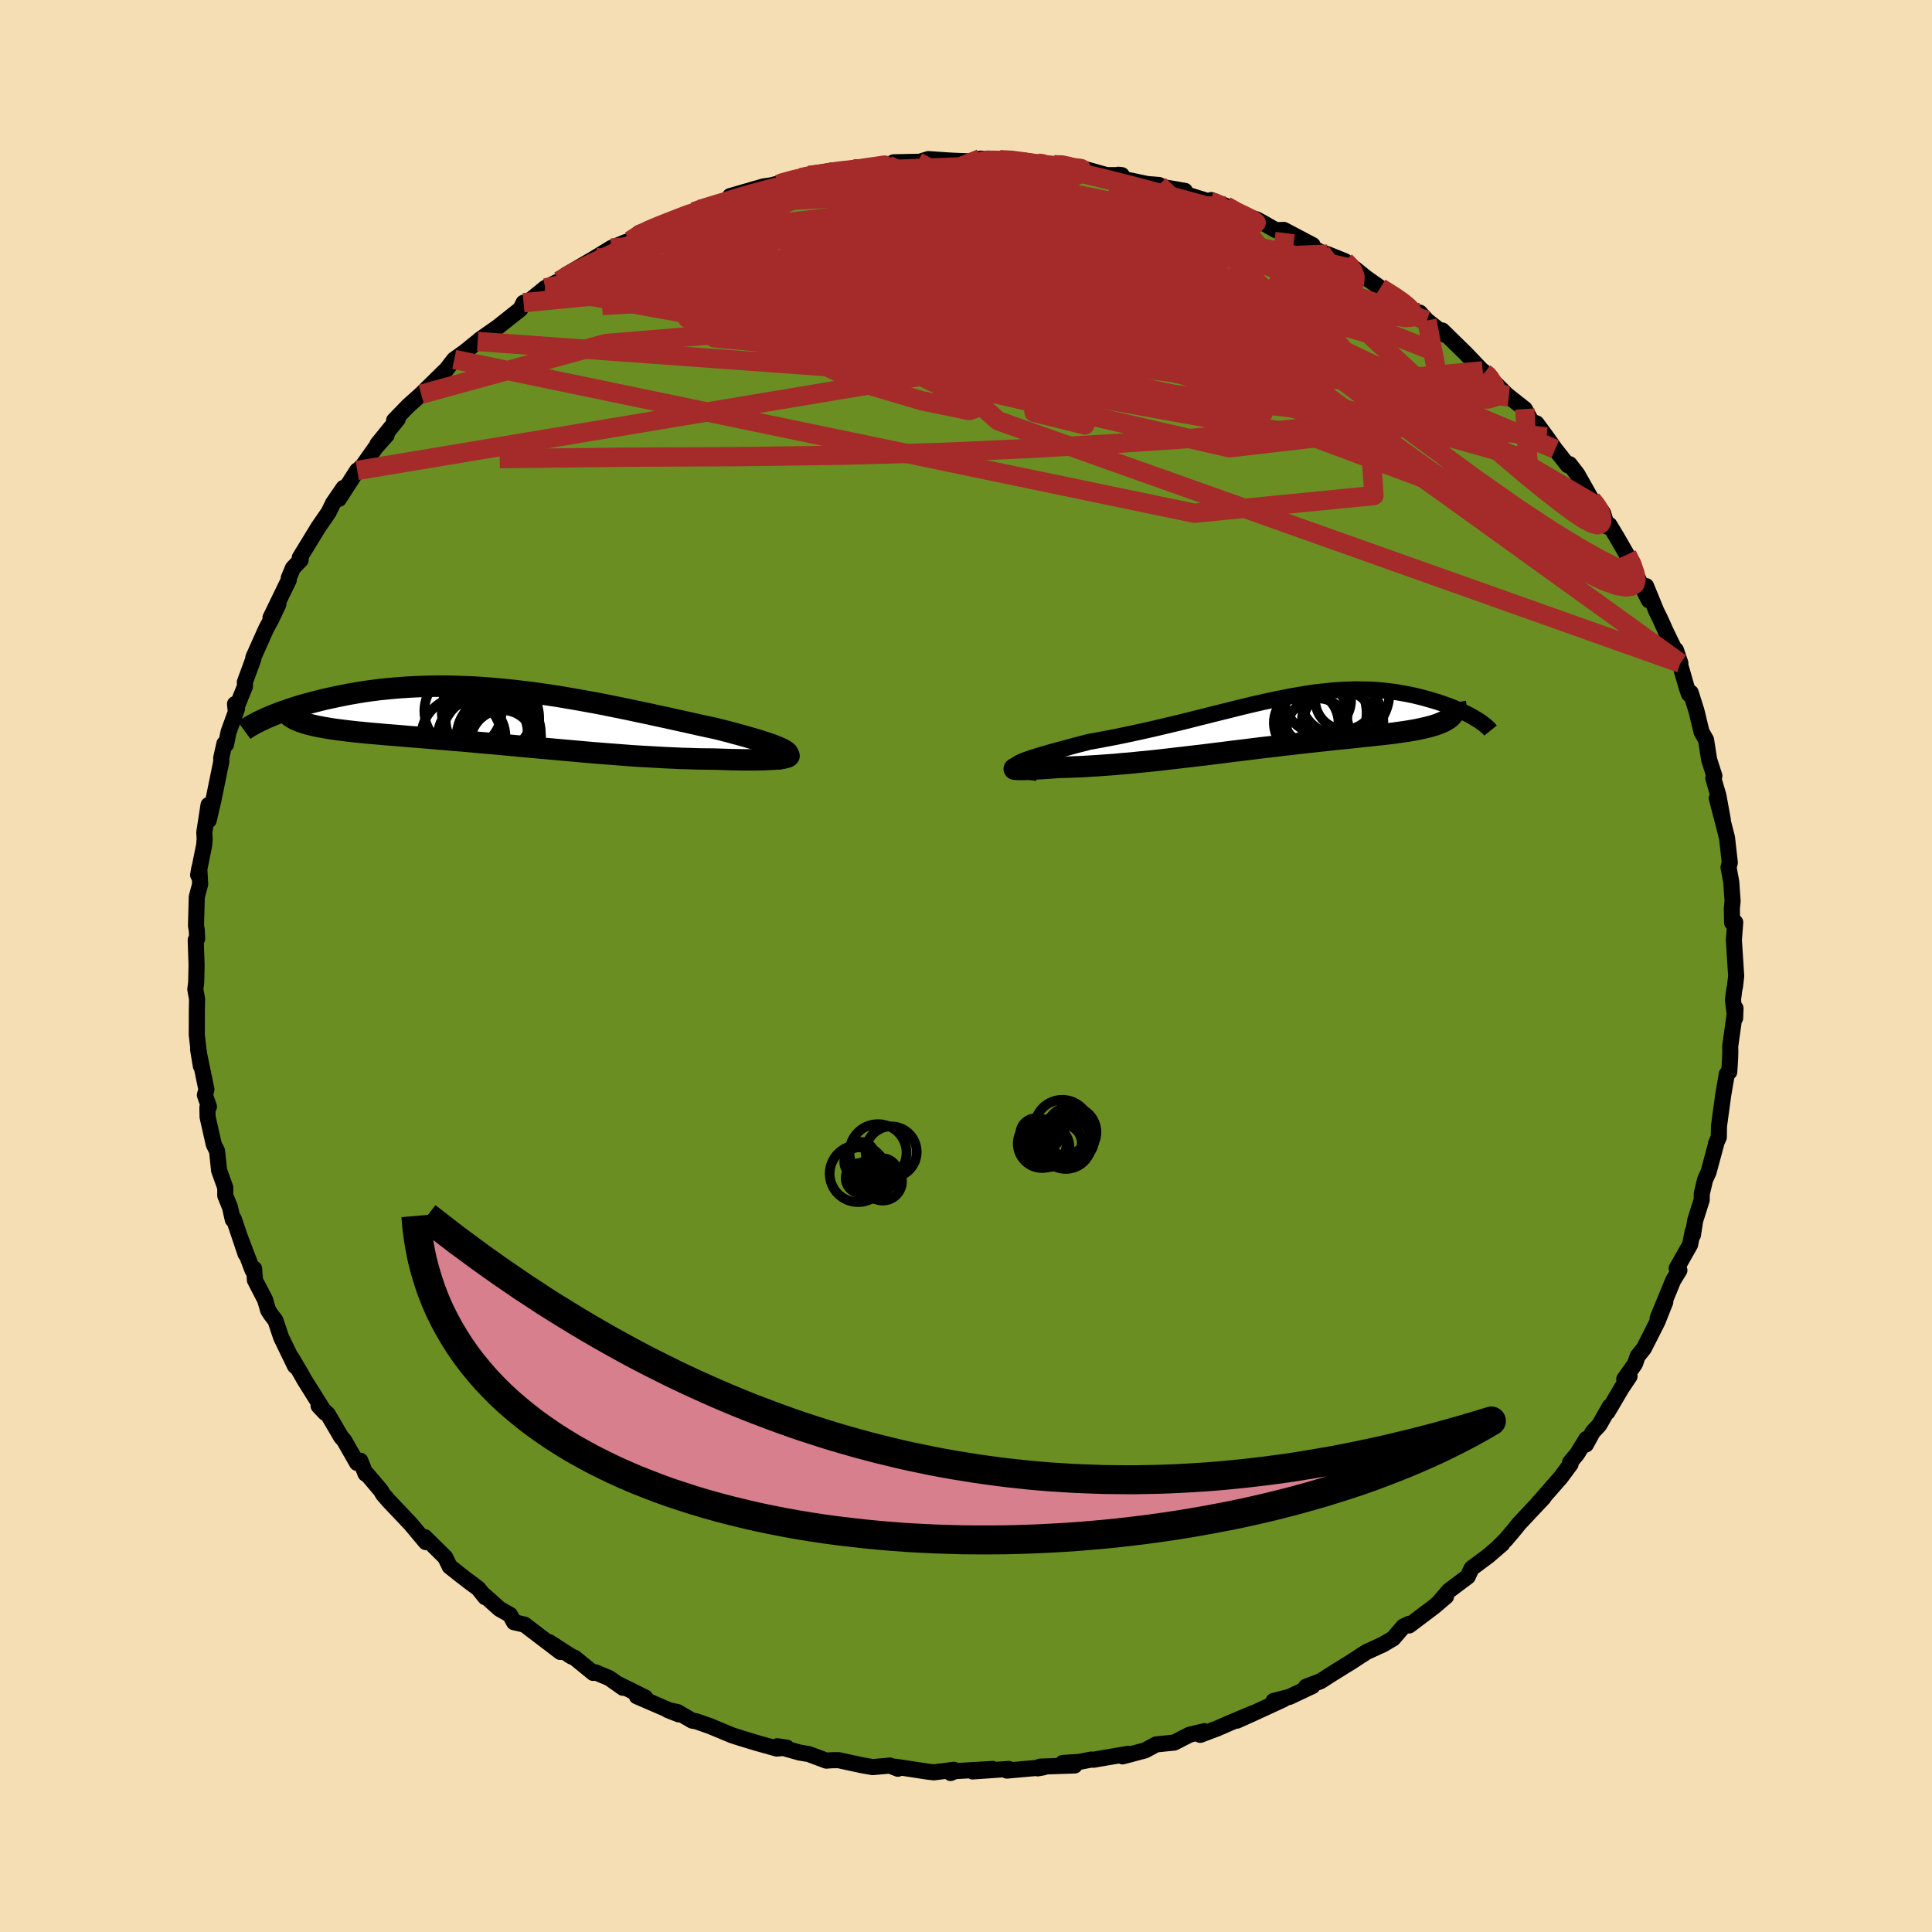 
  <svg viewBox="-100 -100 200 200" xmlns="http://www.w3.org/2000/svg" width="500" height="500" id="face-svg">
    <defs>
      <clipPath id="leftEyeClipPath">
        <polyline points="29.53,3.47 29.3,3.35 29.03,3.22 28.72,3.09 28.37,2.95 27.97,2.81 27.55,2.67 27.09,2.52 26.6,2.37 26.08,2.22 25.53,2.06 24.96,1.9 24.36,1.74 23.74,1.57 23.1,1.41 22.44,1.24 21.64,1.07 20.81,0.89 19.97,0.7 19.12,0.51 18.24,0.32 17.36,0.12 16.46,-0.07 15.56,-0.27 14.64,-0.46 13.72,-0.66 12.8,-0.85 11.86,-1.04 10.93,-1.23 9.99,-1.41 9.05,-1.58 8.11,-1.75 7.17,-1.91 6.23,-2.07 5.3,-2.21 4.37,-2.35 3.44,-2.48 2.52,-2.59 1.6,-2.7 0.7,-2.79 -0.2,-2.88 -1.1,-2.95 -1.98,-3.02 -2.85,-3.07 -3.71,-3.1 -4.57,-3.13 -5.4,-3.15 -6.23,-3.15 -7.04,-3.14 -7.84,-3.12 -8.63,-3.09 -9.4,-3.05 -10.16,-3 -10.9,-2.94 -11.62,-2.87 -12.33,-2.8 -13.02,-2.71 -13.7,-2.62 -14.35,-2.52 -14.99,-2.41 -15.62,-2.3 -16.22,-2.18 -16.81,-2.06 -17.37,-1.94 -17.92,-1.82 -18.46,-1.69 -18.97,-1.56 -19.47,-1.43 -19.95,-1.3 -20.42,-1.17 -20.87,-1.03 -21.31,-0.89 -21.73,-0.75 -22.13,-0.61 -22.52,-0.48 -22.89,-0.34 -23.24,-0.2 -23.58,-0.06 -23.9,0.07 -24.21,0.21 -21.31,0.19 -21.11,0.3 -20.88,0.4 -20.64,0.5 -20.38,0.59 -20.1,0.68 -19.81,0.77 -19.49,0.85 -19.15,0.93 -18.79,1.01 -18.42,1.08 -18.03,1.15 -17.62,1.22 -17.19,1.29 -16.74,1.35 -16.27,1.41 -15.79,1.47 -15.28,1.53 -14.75,1.59 -14.21,1.64 -13.64,1.7 -13.06,1.75 -12.46,1.8 -11.83,1.86 -11.19,1.91 -10.54,1.96 -9.86,2.02 -9.17,2.08 -8.47,2.13 -7.75,2.19 -7.01,2.25 -6.26,2.32 -5.49,2.38 -4.71,2.45 -3.92,2.51 -3.12,2.58 -2.3,2.66 -1.48,2.73 -0.64,2.8 0.2,2.88 1.06,2.96 1.92,3.04 2.79,3.12 3.67,3.2 4.56,3.28 5.45,3.36 6.34,3.44 7.24,3.52 8.14,3.6 9.04,3.68 9.95,3.76 10.86,3.83 11.76,3.9 12.67,3.97 13.57,4.04 14.47,4.1 15.37,4.15 16.26,4.2 17.14,4.25 18.02,4.29 18.89,4.33 19.74,4.35 20.59,4.38 21.42,4.39 22.23,4.4 22.89,4.42 23.53,4.44 24.15,4.46 24.75,4.47 25.33,4.48 25.89,4.48 26.41,4.48 26.92,4.47 27.39,4.46 27.83,4.44 28.24,4.42 28.61,4.4 28.95,4.37 29.24,4.33 29.49,4.29" />
      </clipPath>
      <clipPath id="rightEyeClipPath">
        <polyline points="-27.16,4.38 -26.95,4.26 -26.69,4.14 -26.37,4.01 -26.01,3.88 -25.6,3.74 -25.15,3.6 -24.66,3.45 -24.14,3.3 -23.58,3.14 -23,2.98 -22.39,2.82 -21.76,2.65 -21.11,2.47 -20.44,2.3 -19.76,2.12 -18.81,1.95 -17.86,1.77 -16.91,1.59 -15.96,1.39 -15.01,1.19 -14.06,0.98 -13.12,0.77 -12.19,0.55 -11.26,0.33 -10.34,0.11 -9.44,-0.11 -8.55,-0.34 -7.66,-0.56 -6.79,-0.78 -5.94,-0.99 -5.09,-1.2 -4.26,-1.41 -3.44,-1.61 -2.64,-1.8 -1.85,-1.98 -1.07,-2.15 -0.31,-2.31 0.44,-2.46 1.18,-2.61 1.91,-2.73 2.62,-2.85 3.32,-2.96 4,-3.05 4.68,-3.12 5.34,-3.19 5.99,-3.24 6.62,-3.28 7.25,-3.3 7.86,-3.32 8.46,-3.31 9.05,-3.3 9.63,-3.28 10.19,-3.24 10.74,-3.19 11.28,-3.13 11.81,-3.06 12.33,-2.98 12.83,-2.89 13.32,-2.8 13.8,-2.7 14.26,-2.59 14.71,-2.48 15.15,-2.36 15.57,-2.24 15.97,-2.12 16.37,-2 16.75,-1.87 17.12,-1.74 17.48,-1.61 17.83,-1.48 18.16,-1.34 18.48,-1.2 18.79,-1.06 19.08,-0.92 19.36,-0.79 19.63,-0.65 19.88,-0.51 20.12,-0.37 20.34,-0.24 17.63,-0.41 17.47,-0.28 17.29,-0.17 17.09,-0.05 16.88,0.06 16.64,0.16 16.39,0.26 16.11,0.36 15.82,0.45 15.51,0.54 15.18,0.62 14.83,0.7 14.47,0.78 14.09,0.86 13.69,0.93 13.27,1 12.83,1.07 12.38,1.13 11.9,1.2 11.41,1.26 10.89,1.32 10.36,1.38 9.81,1.44 9.24,1.5 8.66,1.56 8.05,1.63 7.44,1.69 6.8,1.76 6.15,1.82 5.49,1.89 4.8,1.97 4.11,2.04 3.4,2.12 2.68,2.2 1.94,2.28 1.2,2.37 0.44,2.45 -0.33,2.55 -1.11,2.64 -1.91,2.73 -2.71,2.83 -3.52,2.93 -4.34,3.03 -5.17,3.13 -6,3.24 -6.84,3.34 -7.69,3.45 -8.55,3.55 -9.4,3.65 -10.26,3.75 -11.13,3.85 -11.99,3.95 -12.86,4.05 -13.73,4.14 -14.59,4.22 -15.46,4.31 -16.31,4.38 -17.17,4.46 -18.01,4.52 -18.85,4.58 -19.67,4.63 -20.49,4.68 -21.29,4.71 -22.07,4.74 -22.83,4.76 -23.4,4.8 -23.94,4.84 -24.45,4.87 -24.93,4.9 -25.38,4.92 -25.79,4.94 -26.17,4.96 -26.5,4.97 -26.8,4.97 -27.04,4.97 -27.24,4.96 -27.39,4.95 -27.48,4.94 -27.5,4.92 -27.47,4.89" />
      </clipPath>
      <filter id="fuzzy">
        <feTurbulence id="turbulence" baseFrequency="0.05" numOctaves="3" type="noise" result="noise" />
        <feDisplacementMap in="SourceGraphic" in2="noise" scale="2" />
      </filter>
      <linearGradient id="rainbowGradient" x1="0%" y1="0%" x2="100%" y2="0%">
        <stop offset="0%" style="stop-color: rgb(145, 85, 61); stop-opacity: 1" />
        <stop offset="50%" style="stop-color: rgb(50, 205, 50); stop-opacity: 1" />
        <stop offset="100%" style="stop-color: rgb(167, 133, 106); stop-opacity: 1" />
      </linearGradient>
    </defs>
    <rect x="-100" y="-100" width="100%" height="100%" fill="rgb(245, 222, 179)" />
    <polyline id="faceContour" points="79.73,1.05 79.61,2.09 79.53,2.45 79.4,3.51 79.62,5.39 79.66,4.38 79.11,8.31 79.12,8.84 79.1,9.62 79.01,10.97 78.76,11.18 78.39,13.34 77.95,16.56 77.93,17.73 77.64,18.36 77.69,18.29 76.87,21.33 76.51,22.13 76.17,23.56 76.16,24.21 75.49,26.33 75.25,27.85 75.23,27.46 74.96,28.84 73.57,31.3 73.85,31.5 73.21,32.54 71.6,36.45 72.39,34.78 71.58,36.81 70.18,39.58 69.53,40.39 69.25,41.19 68.14,42.77 68.69,42.47 67.89,43.66 66.41,46.17 66.64,45.6 65.56,47.51 64.89,48.22 64.17,49.54 64.22,48.96 63.27,50.5 62.54,51.38 62.59,51.56 61.56,52.95 59.08,55.78 59.79,55.03 57.27,57.71 56.84,58.25 55.92,59.34 55.04,60.23 55.51,59.82 54.05,61.08 52.34,62.35 51.94,63.21 49.99,64.67 49.07,65.74 49.69,65.27 48.48,66.3 45.87,68.27 45.84,68.11 45.28,68.38 44.22,69.61 43.17,70.23 41.49,71 41,71.31 39.85,72.06 37.85,73.3 36.72,74.03 35.2,74.61 35.86,74.54 33.49,75.66 31.84,76.08 32.84,75.93 29.63,77.41 28.05,78.12 29.63,77.38 27.38,78.33 26,78.93 24.25,79.59 24.69,79.21 23.15,79.57 21.56,80.39 19.68,80.58 18.54,81.2 16.21,81.82 16.81,81.55 13.18,82.17 12.95,82.15 11.72,82.39 10.02,82.5 11.25,82.76 7.67,82.88 7.42,83.06 8.04,82.95 4.23,83.29 4.43,83.12 0.68,83.38 2.75,83.12 -1.16,83.35 -1.59,83.54 -1.23,83.21 -3.32,83.47 -3.95,83.4 -7.3,82.89 -7.05,83.1 -7.88,82.77 -9.65,82.93 -10.7,82.75 -13.2,82.21 -13.89,82.22 -14.46,82.26 -16.28,81.58 -17.24,81.42 -19.54,80.77 -18.54,80.92 -19.58,81.01 -21.66,80.43 -23.34,79.92 -24.21,79.64 -26.49,78.69 -27.92,78.19 -28.34,78.12 -29.87,77.23 -30.88,77.02 -29.74,77.47 -34.07,75.6 -33.2,75.73 -35.96,74.36 -35.51,74.72 -36.94,73.71 -38.36,73.12 -38.59,73.18 -40.5,71.62 -40.84,71.48 -43.15,69.99 -41.99,71.01 -45.7,68.18 -46.79,67.93 -47.21,67.16 -48.29,66.55 -49.85,65.15 -49.77,65.34 -50.5,64.43 -51.46,63.72 -52.33,63.05 -53.45,62.16 -53.91,61.21 -56.03,59.12 -55.91,59.64 -56.21,59.29 -57.48,57.77 -59.79,55.33 -60.36,54.67 -60.56,54.31 -62,52.61 -62.16,52.56 -62.7,51.21 -63.04,51.44 -64.36,49.13 -64.68,48.76 -66.07,46.39 -67.02,45.53 -66.35,46.25 -68.49,42.84 -68.79,42.3 -69.8,40.58 -69.46,41.41 -70.89,38.46 -71.49,36.68 -71.92,36.13 -72.24,35.64 -72.56,34.55 -73.61,32.52 -73.69,31.34 -73.85,31.51 -75.14,28.12 -74.58,29.8 -75.79,26.2 -75.9,26.26 -76.19,24.98 -76.68,23.77 -76.68,22.94 -77.32,21.16 -77.53,19.16 -77.87,18.46 -78.51,15.63 -78.53,14.66 -78.37,14.56 -78.79,13.36 -78.63,12.79 -79.49,8.64 -79.21,10.34 -79.46,8.61 -79.63,7.11 -79.62,4.48 -79.6,3.43 -79.78,2.41 -79.69,1.68 -79.65,-0.1 -79.74,-2.69 -79.59,-2.83 -79.63,-3.73 -79.71,-4.16 -79.63,-7.15 -79.28,-8.47 -79.37,-10.11 -79.49,-9.42 -78.87,-12.49 -78.81,-13.15 -78.85,-13.83 -78.41,-16.67 -78.39,-15.09 -77.88,-17.3 -77.09,-21.17 -77.1,-21.53 -76.77,-23.01 -76.6,-22.94 -76.34,-24.22 -75.46,-26.64 -75.67,-27.12 -75.61,-26.55 -74.64,-28.95 -74.65,-29.39 -73.78,-31.76 -73.77,-31.95 -72.44,-34.93 -71.9,-35.92 -71.18,-37.45 -72,-36.05 -70.11,-39.95 -70.11,-40.16 -69.68,-41.19 -68.87,-42.04 -68.97,-42.27 -67.04,-45.43 -65.99,-46.95 -65.51,-47.93 -64.44,-49.49 -64.92,-48.35 -63.02,-51.3 -63.13,-51.14 -62.42,-51.83 -61.1,-53.7 -59.97,-54.96 -60.93,-54.02 -58.83,-56.61 -59.2,-56.48 -57.75,-57.98 -56.4,-59.19 -53.95,-61.6 -54.79,-60.36 -54.26,-61.15 -52.98,-62.79 -51.91,-63.55 -50.55,-64.65 -50.45,-64.69 -50.36,-64.82 -48.45,-66.16 -46.13,-68 -45.8,-68.66 -45.28,-68.79 -43.56,-70.19 -42.1,-70.93 -41.02,-71.57 -41.37,-71.56 -38.32,-73.34 -38.9,-72.99 -36.73,-74.32 -35.22,-74.94 -34.76,-75.08 -33.81,-75.9 -32.31,-76.37 -31.55,-76.76 -32.12,-76.46 -29.55,-77.48 -28.18,-78.07 -26.99,-78.6 -26.25,-78.61 -23.83,-79.6 -23.57,-79.64 -24.42,-79.7 -20.96,-80.7 -19.34,-80.93 -20.37,-80.76 -17.08,-81.61 -16.08,-81.87 -16.24,-81.84 -13.93,-82.34 -11.97,-82.36 -11.43,-82.67 -9.71,-82.71 -8.09,-82.91 -7.48,-83.2 -5.01,-83.25 -4.95,-83.2 -3.9,-83.53 -1.98,-83.4 -1.1,-83.35 1.44,-83.26 1.5,-83.58 3.5,-83.47 5.54,-83.42 4.67,-83.29 5.85,-83.41 8.6,-82.84 9.11,-82.95 10.36,-82.95 10.4,-82.91 11.61,-82.7 14.57,-81.87 16.12,-81.87 15.77,-81.91 15.93,-81.55 18.76,-80.95 19.98,-80.85 20.39,-80.63 22.66,-80.24 21.62,-80.24 25.37,-79.08 25.4,-79.29 26.89,-78.69 27.73,-77.99 30.11,-77.28 30.8,-76.9 32.08,-76.17 32.9,-76.2 35.88,-74.63 33.04,-75.87 36.77,-73.88 37.42,-73.69 39.23,-72.96 40.12,-72.16 40.22,-72.21 41.45,-71.22 42.89,-70.21 45.16,-68.88 45.44,-68.5 46.48,-67.73 46.97,-67.64 47.71,-66.83 49.62,-65.32 49.3,-65.79 51.73,-63.41 52.2,-62.92 53.66,-61.38 54.35,-60.93 53.49,-61.61 56.19,-58.92 56.05,-59.07 57.84,-57.66 58.55,-56.36 59.06,-56.17 60.09,-54.77 60.99,-53.5 62.3,-51.84 62.48,-51.95 63.29,-50.9 64.76,-48.29 65.19,-47.72 65.75,-47.18 65.95,-46.88 66.38,-45.49 66.6,-45.67 67.32,-44.48 68.42,-42.57 69.05,-41.66 69.45,-40.34 70.69,-37.86 70.4,-39.33 71.47,-36.72 71.82,-36.02 72.47,-34.58 73.54,-32.38 73.95,-31.35 73.49,-32.71 74.62,-28.78 74.85,-28.14 75.02,-28.3 75.62,-26.4 76.14,-24.24 76.61,-23.41 76.93,-21.36 77.47,-19.68 77.36,-19.44 77.89,-17.63 78.35,-15.1 77.72,-17.37 78.32,-15.07 78.78,-13.27 79.07,-10.7 78.94,-10.21 79.22,-8.68 79.32,-7.25 79.36,-6.76 79.28,-5.94 79.31,-4.48 79.63,-4.52 79.49,-2.68 79.73,1.05 79.61,2.09" fill="rgb(107, 142, 35)" stroke="black" stroke-width="1.667" stroke-linejoin="round" filter="url(#fuzzy)" />
    <g transform="translate(32.49 -25.32)">
      <polyline id="rightCountour" points="-27.16,4.38 -26.95,4.26 -26.69,4.14 -26.37,4.01 -26.01,3.88 -25.6,3.74 -25.15,3.6 -24.66,3.45 -24.14,3.3 -23.58,3.14 -23,2.98 -22.39,2.82 -21.76,2.65 -21.11,2.47 -20.44,2.3 -19.76,2.12 -18.81,1.95 -17.86,1.77 -16.91,1.59 -15.96,1.39 -15.01,1.19 -14.06,0.98 -13.12,0.77 -12.19,0.55 -11.26,0.33 -10.34,0.11 -9.44,-0.11 -8.55,-0.34 -7.66,-0.56 -6.79,-0.78 -5.94,-0.99 -5.09,-1.2 -4.26,-1.41 -3.44,-1.61 -2.64,-1.8 -1.85,-1.98 -1.07,-2.15 -0.31,-2.31 0.44,-2.46 1.18,-2.61 1.91,-2.73 2.62,-2.85 3.32,-2.96 4,-3.05 4.68,-3.12 5.34,-3.19 5.99,-3.24 6.62,-3.28 7.25,-3.3 7.86,-3.32 8.46,-3.31 9.05,-3.3 9.63,-3.28 10.19,-3.24 10.74,-3.19 11.28,-3.13 11.81,-3.06 12.33,-2.98 12.83,-2.89 13.32,-2.8 13.8,-2.7 14.26,-2.59 14.71,-2.48 15.15,-2.36 15.57,-2.24 15.97,-2.12 16.37,-2 16.75,-1.87 17.12,-1.74 17.48,-1.61 17.83,-1.48 18.16,-1.34 18.48,-1.2 18.79,-1.06 19.08,-0.92 19.36,-0.79 19.63,-0.65 19.88,-0.51 20.12,-0.37 20.34,-0.24 17.63,-0.41 17.47,-0.28 17.29,-0.17 17.09,-0.05 16.88,0.06 16.64,0.16 16.39,0.26 16.11,0.36 15.82,0.45 15.51,0.54 15.18,0.62 14.83,0.7 14.47,0.78 14.09,0.86 13.69,0.93 13.27,1 12.83,1.07 12.38,1.13 11.9,1.2 11.41,1.26 10.89,1.32 10.36,1.38 9.81,1.44 9.24,1.5 8.66,1.56 8.05,1.63 7.44,1.69 6.8,1.76 6.15,1.82 5.49,1.89 4.8,1.97 4.11,2.04 3.4,2.12 2.68,2.2 1.94,2.28 1.2,2.37 0.44,2.45 -0.33,2.55 -1.11,2.64 -1.91,2.73 -2.71,2.83 -3.52,2.93 -4.34,3.03 -5.17,3.13 -6,3.24 -6.84,3.34 -7.69,3.45 -8.55,3.55 -9.4,3.65 -10.26,3.75 -11.13,3.85 -11.99,3.95 -12.86,4.05 -13.73,4.14 -14.59,4.22 -15.46,4.31 -16.31,4.38 -17.17,4.46 -18.01,4.52 -18.85,4.58 -19.67,4.63 -20.49,4.68 -21.29,4.71 -22.07,4.74 -22.83,4.76 -23.4,4.8 -23.94,4.84 -24.45,4.87 -24.93,4.9 -25.38,4.92 -25.79,4.94 -26.17,4.96 -26.5,4.97 -26.8,4.97 -27.04,4.97 -27.24,4.96 -27.39,4.95 -27.48,4.94 -27.5,4.92 -27.47,4.89" fill="white" stroke="white" stroke-width="0" stroke-linejoin="round" filter="url(#fuzzy)" />
    </g>
    <g transform="translate(-48.34 -25.82)">
      <polyline id="leftCountour" points="29.53,3.47 29.3,3.35 29.03,3.22 28.72,3.09 28.37,2.95 27.97,2.81 27.55,2.67 27.09,2.52 26.6,2.37 26.08,2.22 25.53,2.06 24.96,1.9 24.36,1.74 23.74,1.57 23.1,1.41 22.44,1.24 21.64,1.07 20.81,0.89 19.97,0.7 19.12,0.51 18.24,0.32 17.36,0.12 16.46,-0.07 15.56,-0.27 14.64,-0.46 13.72,-0.66 12.8,-0.85 11.86,-1.04 10.93,-1.23 9.99,-1.41 9.05,-1.58 8.11,-1.75 7.17,-1.91 6.23,-2.07 5.3,-2.21 4.37,-2.35 3.44,-2.48 2.52,-2.59 1.6,-2.7 0.7,-2.79 -0.2,-2.88 -1.1,-2.95 -1.98,-3.02 -2.85,-3.07 -3.71,-3.1 -4.57,-3.13 -5.4,-3.15 -6.23,-3.15 -7.04,-3.14 -7.84,-3.12 -8.63,-3.09 -9.4,-3.05 -10.16,-3 -10.9,-2.94 -11.62,-2.87 -12.33,-2.8 -13.02,-2.71 -13.7,-2.62 -14.35,-2.52 -14.99,-2.41 -15.62,-2.3 -16.22,-2.18 -16.81,-2.06 -17.37,-1.94 -17.92,-1.82 -18.46,-1.69 -18.97,-1.56 -19.47,-1.43 -19.95,-1.3 -20.42,-1.17 -20.87,-1.03 -21.31,-0.89 -21.73,-0.75 -22.13,-0.61 -22.52,-0.48 -22.89,-0.34 -23.24,-0.2 -23.58,-0.06 -23.9,0.07 -24.21,0.21 -21.31,0.19 -21.11,0.3 -20.88,0.4 -20.64,0.5 -20.38,0.59 -20.1,0.68 -19.81,0.77 -19.49,0.85 -19.15,0.93 -18.79,1.01 -18.42,1.08 -18.03,1.15 -17.62,1.22 -17.19,1.29 -16.74,1.35 -16.27,1.41 -15.79,1.47 -15.28,1.53 -14.75,1.59 -14.21,1.64 -13.64,1.7 -13.06,1.75 -12.46,1.8 -11.83,1.86 -11.19,1.91 -10.54,1.96 -9.86,2.02 -9.17,2.08 -8.47,2.13 -7.75,2.19 -7.01,2.25 -6.26,2.32 -5.49,2.38 -4.71,2.45 -3.92,2.51 -3.12,2.58 -2.3,2.66 -1.48,2.73 -0.64,2.8 0.2,2.88 1.06,2.96 1.92,3.04 2.79,3.12 3.67,3.2 4.56,3.28 5.45,3.36 6.34,3.44 7.24,3.52 8.14,3.6 9.04,3.68 9.95,3.76 10.86,3.83 11.76,3.9 12.67,3.97 13.57,4.04 14.47,4.1 15.37,4.15 16.26,4.2 17.14,4.25 18.02,4.29 18.89,4.33 19.74,4.35 20.59,4.38 21.42,4.39 22.23,4.4 22.89,4.42 23.53,4.44 24.15,4.46 24.75,4.47 25.33,4.48 25.89,4.48 26.41,4.48 26.92,4.47 27.39,4.46 27.83,4.44 28.24,4.42 28.61,4.4 28.95,4.37 29.24,4.33 29.49,4.29" fill="white" stroke="white" stroke-width="0" stroke-linejoin="round" filter="url(#fuzzy)" />
    </g>
    <g transform="translate(32.49 -25.32)">
      <polyline id="rightUpper" points="-25.12,5.33 -25.74,5.25 -26.25,5.17 -26.66,5.08 -26.97,4.99 -27.2,4.9 -27.34,4.8 -27.4,4.7 -27.39,4.6 -27.31,4.49 -27.16,4.38 -26.95,4.26 -26.69,4.14 -26.37,4.01 -26.01,3.88 -25.6,3.74 -25.15,3.6 -24.66,3.45 -24.14,3.3 -23.58,3.14 -23,2.98 -22.39,2.82 -21.76,2.65 -21.11,2.47 -20.44,2.3 -19.76,2.12 -18.81,1.95 -17.86,1.77 -16.91,1.59 -15.96,1.39 -15.01,1.19 -14.06,0.98 -13.12,0.77 -12.19,0.55 -11.26,0.33 -10.34,0.11 -9.44,-0.11 -8.55,-0.34 -7.66,-0.56 -6.79,-0.78 -5.94,-0.99 -5.09,-1.2 -4.26,-1.41 -3.44,-1.61 -2.64,-1.8 -1.85,-1.98 -1.07,-2.15 -0.31,-2.31 0.44,-2.46 1.18,-2.61 1.91,-2.73 2.62,-2.85 3.32,-2.96 4,-3.05 4.68,-3.12 5.34,-3.19 5.99,-3.24 6.62,-3.28 7.25,-3.3 7.86,-3.32 8.46,-3.31 9.05,-3.3 9.63,-3.28 10.19,-3.24 10.74,-3.19 11.28,-3.13 11.81,-3.06 12.33,-2.98 12.83,-2.89 13.32,-2.8 13.8,-2.7 14.26,-2.59 14.71,-2.48 15.15,-2.36 15.57,-2.24 15.97,-2.12 16.37,-2 16.75,-1.87 17.12,-1.74 17.48,-1.61 17.83,-1.48 18.16,-1.34 18.48,-1.2 18.79,-1.06 19.08,-0.92 19.36,-0.79 19.63,-0.65 19.88,-0.51 20.12,-0.37 20.34,-0.24 20.55,-0.11 20.75,0.02 20.93,0.15 21.1,0.28 21.25,0.4 21.39,0.51 21.52,0.63 21.63,0.74 21.73,0.85 21.81,0.95" fill="none" stroke="black" stroke-width="1.667" stroke-linejoin="round" filter="url(#fuzzy)" />
      <polyline id="rightLower" points="-22.69,4.42 -23.6,4.48 -24.4,4.54 -25.1,4.6 -25.69,4.65 -26.2,4.7 -26.61,4.75 -26.94,4.79 -27.19,4.83 -27.37,4.86 -27.47,4.89 -27.5,4.92 -27.48,4.94 -27.39,4.95 -27.24,4.96 -27.04,4.97 -26.8,4.97 -26.5,4.97 -26.17,4.96 -25.79,4.94 -25.38,4.92 -24.93,4.9 -24.45,4.87 -23.94,4.84 -23.4,4.8 -22.83,4.76 -22.07,4.74 -21.29,4.71 -20.49,4.68 -19.67,4.63 -18.85,4.58 -18.01,4.52 -17.17,4.46 -16.31,4.38 -15.46,4.31 -14.59,4.22 -13.73,4.14 -12.86,4.05 -11.99,3.95 -11.13,3.85 -10.26,3.75 -9.4,3.65 -8.55,3.55 -7.69,3.45 -6.84,3.34 -6,3.24 -5.17,3.13 -4.34,3.03 -3.52,2.93 -2.71,2.83 -1.91,2.73 -1.11,2.64 -0.33,2.55 0.44,2.45 1.2,2.37 1.94,2.28 2.68,2.2 3.4,2.12 4.11,2.04 4.8,1.97 5.49,1.89 6.15,1.82 6.8,1.76 7.44,1.69 8.05,1.63 8.66,1.56 9.24,1.5 9.81,1.44 10.36,1.38 10.89,1.32 11.41,1.26 11.9,1.2 12.38,1.13 12.83,1.07 13.27,1 13.69,0.93 14.09,0.86 14.47,0.78 14.83,0.7 15.18,0.62 15.51,0.54 15.82,0.45 16.11,0.36 16.39,0.26 16.64,0.16 16.88,0.06 17.09,-0.05 17.29,-0.17 17.47,-0.28 17.63,-0.41 17.76,-0.54 17.88,-0.68 17.98,-0.82 18.07,-0.96 18.13,-1.12 18.17,-1.27 18.2,-1.44 18.21,-1.61 18.2,-1.78 18.17,-1.96" fill="none" stroke="black" stroke-width="2.222" stroke-linejoin="round" filter="url(#fuzzy)" />
      <circle r="4.686" cx="6.653" cy="-2.853" stroke="black" fill="none" stroke-width="1.0" filter="url(#fuzzy)" clip-path="url(#rightEyeClipPath)" /><circle r="4.218" cx="6.498" cy="-0.018" stroke="black" fill="none" stroke-width="1.0" filter="url(#fuzzy)" clip-path="url(#rightEyeClipPath)" /><circle r="3.064" cx="6.723" cy="-2.223" stroke="black" fill="none" stroke-width="1.0" filter="url(#fuzzy)" clip-path="url(#rightEyeClipPath)" /><circle r="4.612" cx="4.368" cy="-0.868" stroke="black" fill="none" stroke-width="1.0" filter="url(#fuzzy)" clip-path="url(#rightEyeClipPath)" /><circle r="3.43" cx="3.948" cy="-2.238" stroke="black" fill="none" stroke-width="1.0" filter="url(#fuzzy)" clip-path="url(#rightEyeClipPath)" /><circle r="3.352" cx="3.658" cy="-0.753" stroke="black" fill="none" stroke-width="1.0" filter="url(#fuzzy)" clip-path="url(#rightEyeClipPath)" /><circle r="3.926" cx="6.038" cy="-2.573" stroke="black" fill="none" stroke-width="1.0" filter="url(#fuzzy)" clip-path="url(#rightEyeClipPath)" /><circle r="3.784" cx="6.093" cy="0.487" stroke="black" fill="none" stroke-width="1.0" filter="url(#fuzzy)" clip-path="url(#rightEyeClipPath)" /><circle r="3.348" cx="2.723" cy="0.152" stroke="black" fill="none" stroke-width="1.0" filter="url(#fuzzy)" clip-path="url(#rightEyeClipPath)" /><circle r="3.202" cx="3.923" cy="0.817" stroke="black" fill="none" stroke-width="1.0" filter="url(#fuzzy)" clip-path="url(#rightEyeClipPath)" />
      </g>
    <g transform="translate(-48.34 -25.82)">
      <polyline id="leftUpper" points="28.75,4.42 29.12,4.35 29.42,4.27 29.65,4.19 29.81,4.1 29.9,4.01 29.94,3.91 29.91,3.81 29.84,3.7 29.71,3.59 29.53,3.47 29.3,3.35 29.03,3.22 28.72,3.09 28.37,2.95 27.97,2.81 27.55,2.67 27.09,2.52 26.6,2.37 26.08,2.22 25.53,2.06 24.96,1.9 24.36,1.74 23.74,1.57 23.1,1.41 22.44,1.24 21.64,1.07 20.81,0.89 19.97,0.7 19.12,0.51 18.24,0.32 17.36,0.12 16.46,-0.07 15.56,-0.27 14.64,-0.46 13.72,-0.66 12.8,-0.85 11.86,-1.04 10.93,-1.23 9.99,-1.41 9.05,-1.58 8.11,-1.75 7.17,-1.91 6.23,-2.07 5.3,-2.21 4.37,-2.35 3.44,-2.48 2.52,-2.59 1.6,-2.7 0.7,-2.79 -0.2,-2.88 -1.1,-2.95 -1.98,-3.02 -2.85,-3.07 -3.71,-3.1 -4.57,-3.13 -5.4,-3.15 -6.23,-3.15 -7.04,-3.14 -7.84,-3.12 -8.63,-3.09 -9.4,-3.05 -10.16,-3 -10.9,-2.94 -11.62,-2.87 -12.33,-2.8 -13.02,-2.71 -13.7,-2.62 -14.35,-2.52 -14.99,-2.41 -15.62,-2.3 -16.22,-2.18 -16.81,-2.06 -17.37,-1.94 -17.92,-1.82 -18.46,-1.69 -18.97,-1.56 -19.47,-1.43 -19.95,-1.3 -20.42,-1.17 -20.87,-1.03 -21.31,-0.89 -21.73,-0.75 -22.13,-0.61 -22.52,-0.48 -22.89,-0.34 -23.24,-0.2 -23.58,-0.06 -23.9,0.07 -24.21,0.21 -24.49,0.34 -24.77,0.47 -25.02,0.6 -25.26,0.72 -25.49,0.85 -25.7,0.97 -25.89,1.08 -26.07,1.2 -26.24,1.31 -26.39,1.42" fill="none" stroke="black" stroke-width="2.222" stroke-linejoin="round" filter="url(#fuzzy)" />
      <polyline id="leftLower" points="29.03,3.63 29.37,3.72 29.63,3.8 29.82,3.87 29.95,3.95 30.01,4.02 30.02,4.08 29.96,4.14 29.86,4.19 29.7,4.24 29.49,4.29 29.24,4.33 28.95,4.37 28.61,4.4 28.24,4.42 27.83,4.44 27.39,4.46 26.92,4.47 26.41,4.48 25.89,4.48 25.33,4.48 24.75,4.47 24.15,4.46 23.53,4.44 22.89,4.42 22.23,4.4 21.42,4.39 20.59,4.38 19.74,4.35 18.89,4.33 18.02,4.29 17.14,4.25 16.26,4.2 15.37,4.15 14.47,4.1 13.57,4.04 12.67,3.97 11.76,3.9 10.86,3.83 9.95,3.76 9.04,3.68 8.14,3.6 7.24,3.52 6.34,3.44 5.45,3.36 4.56,3.28 3.67,3.2 2.79,3.12 1.92,3.04 1.06,2.96 0.2,2.88 -0.64,2.8 -1.48,2.73 -2.3,2.66 -3.12,2.58 -3.92,2.51 -4.71,2.45 -5.49,2.38 -6.26,2.32 -7.01,2.25 -7.75,2.19 -8.47,2.13 -9.17,2.08 -9.86,2.02 -10.54,1.96 -11.19,1.91 -11.83,1.86 -12.46,1.8 -13.06,1.75 -13.64,1.7 -14.21,1.64 -14.75,1.59 -15.28,1.53 -15.79,1.47 -16.27,1.41 -16.74,1.35 -17.19,1.29 -17.62,1.22 -18.03,1.15 -18.42,1.08 -18.79,1.01 -19.15,0.93 -19.49,0.85 -19.81,0.77 -20.1,0.68 -20.38,0.59 -20.64,0.5 -20.88,0.4 -21.11,0.3 -21.31,0.19 -21.49,0.08 -21.65,-0.03 -21.8,-0.15 -21.92,-0.28 -22.02,-0.41 -22.11,-0.54 -22.18,-0.68 -22.23,-0.82 -22.26,-0.97 -22.28,-1.12" fill="none" stroke="black" stroke-width="2.222" stroke-linejoin="round" filter="url(#fuzzy)" />
      <circle r="3.498" cx="-2.835" cy="2.006" stroke="black" fill="none" stroke-width="1.0" filter="url(#fuzzy)" clip-path="url(#leftEyeClipPath)" /><circle r="3.872" cx="0.45" cy="1.626" stroke="black" fill="none" stroke-width="1.0" filter="url(#fuzzy)" clip-path="url(#leftEyeClipPath)" /><circle r="4.722" cx="-1.21" cy="-0.544" stroke="black" fill="none" stroke-width="1.0" filter="url(#fuzzy)" clip-path="url(#leftEyeClipPath)" /><circle r="3.286" cx="0.335" cy="2.621" stroke="black" fill="none" stroke-width="1.0" filter="url(#fuzzy)" clip-path="url(#leftEyeClipPath)" /><circle r="3.044" cx="-0.09" cy="1.546" stroke="black" fill="none" stroke-width="1.0" filter="url(#fuzzy)" clip-path="url(#leftEyeClipPath)" /><circle r="4.378" cx="-0.025" cy="2.131" stroke="black" fill="none" stroke-width="1.0" filter="url(#fuzzy)" clip-path="url(#leftEyeClipPath)" /><circle r="4.004" cx="-3.73" cy="-0.579" stroke="black" fill="none" stroke-width="1.0" filter="url(#fuzzy)" clip-path="url(#leftEyeClipPath)" /><circle r="4.846" cx="-0.685" cy="0.186" stroke="black" fill="none" stroke-width="1.0" filter="url(#fuzzy)" clip-path="url(#leftEyeClipPath)" /><circle r="4.684" cx="-1.295" cy="2.381" stroke="black" fill="none" stroke-width="1.0" filter="url(#fuzzy)" clip-path="url(#leftEyeClipPath)" /><circle r="4.136" cx="-3.92" cy="2.116" stroke="black" fill="none" stroke-width="1.0" filter="url(#fuzzy)" clip-path="url(#leftEyeClipPath)" />
    </g>
    <g id="hairs">
      <polyline points="68.42,-42.57 68.79,-41.72 68.75,-41.08 68.24,-40.94 67.19,-41.3 65.61,-42.1 63.44,-43.32 60.65,-45.03 57.16,-47.33 52.94,-50.29 47.95,-53.93 42.15,-58.24 35.43,-63.28 27.7,-69.11 19.16,-75.71" fill="none" stroke="rgb(165, 42, 42)" stroke-width="2" stroke-linejoin="round" filter="url(#fuzzy)" /><polyline points="-16.24,-81.84 -14.02,-82.07 -11.73,-81.95 -9.21,-81.6 -6.36,-81.05 -3.17,-80.34 0.3,-79.46 4.02,-78.43 7.98,-77.27 12.14,-75.99 16.51,-74.62 21.04,-73.18 25.67,-71.67 30.33,-70.14 34.97,-68.58 39.53,-67 44.08,-65.35 48.78,-63.5" fill="none" stroke="rgb(165, 42, 42)" stroke-width="2" stroke-linejoin="round" filter="url(#fuzzy)" /><polyline points="68.42,-42.57 68.92,-41.6 69.25,-40.65 69.36,-39.98 69.25,-39.56 68.89,-39.31 68.29,-39.24 67.4,-39.38 66.18,-39.81 64.62,-40.54 62.68,-41.6 60.38,-42.98 57.7,-44.68 54.64,-46.71 51.19,-49.07 47.31,-51.79 42.96,-54.9 38.12,-58.44 32.81,-62.44 27.08,-66.9 20.88,-71.81 14.01,-77.22" fill="none" stroke="rgb(165, 42, 42)" stroke-width="2" stroke-linejoin="round" filter="url(#fuzzy)" /><polyline points="1.44,-83.26 2.15,-83.42 3.47,-83.4 4.81,-83.31 6.09,-83.18 7.38,-83.04 8.64,-82.91 9.78,-82.79 10.71,-82.7 11.39,-82.62 11.81,-82.57 11.93,-82.54 11.7,-82.55 10.95,-82.62 9.56,-82.76 7.42,-83.01" fill="none" stroke="rgb(165, 42, 42)" stroke-width="2" stroke-linejoin="round" filter="url(#fuzzy)" /><polyline points="-34.76,-75.08 -33.73,-75.74 -32.74,-76.21 -31.84,-76.59 -30.96,-76.94 -30.07,-77.29 -29.24,-77.61 -28.59,-77.85 -28.21,-77.96 -28.2,-77.92 -28.6,-77.69 -29.44,-77.28 -30.73,-76.63 -32.54,-75.74 -34.92,-74.56 -37.91,-73.09" fill="none" stroke="rgb(165, 42, 42)" stroke-width="2" stroke-linejoin="round" filter="url(#fuzzy)" /><polyline points="-28.18,-78.07 -27.02,-78.48 -25.71,-78.88 -24.39,-79.28 -23.05,-79.69 -21.63,-80.09 -20.12,-80.49 -18.56,-80.87 -17.01,-81.23 -15.51,-81.57 -14.09,-81.87 -12.77,-82.14 -11.56,-82.37 -10.5,-82.56 -9.61,-82.71 -8.94,-82.82 -8.54,-82.89 -8.43,-82.91 -8.66,-82.88 -9.25,-82.79 -10.23,-82.65 -11.57,-82.45 -13.21,-82.2 -15.02,-81.92" fill="none" stroke="rgb(165, 42, 42)" stroke-width="2" stroke-linejoin="round" filter="url(#fuzzy)" /><polyline points="39.23,-72.96 39.77,-72.41 40.07,-71.93 40.27,-71.35 40.23,-70.76 39.79,-70.23 38.82,-69.83 37.31,-69.54 35.26,-69.34 32.67,-69.2 29.54,-69.1 25.84,-69.04 21.54,-69.04 16.62,-69.16 11.04,-69.42 4.78,-69.84 -2.21,-70.4 -9.93,-71.06 -18.46,-71.78 -27.99,-72.5" fill="none" stroke="rgb(165, 42, 42)" stroke-width="2" stroke-linejoin="round" filter="url(#fuzzy)" /><polyline points="-19.34,-80.93 -19.08,-81.05 -17.88,-81.38 -16.62,-81.68 -15.43,-81.93 -14.3,-82.12 -13.27,-82.27 -12.41,-82.37 -11.78,-82.42 -11.43,-82.4 -11.41,-82.32 -11.74,-82.15 -12.45,-81.88 -13.53,-81.53 -15.02,-81.07 -16.98,-80.5 -19.51,-79.82 -22.72,-78.98 -26.8,-77.91" fill="none" stroke="rgb(165, 42, 42)" stroke-width="2" stroke-linejoin="round" filter="url(#fuzzy)" /><polyline points="9.11,-82.95 9.94,-82.92 10.61,-82.78 11.31,-82.55 11.8,-82.29 11.86,-82.05 11.4,-81.82 10.45,-81.59 9.04,-81.34 7.1,-81.09 4.57,-80.83 1.35,-80.55 -2.58,-80.24 -7.2,-79.91 -12.49,-79.58 -18.59,-79.23" fill="none" stroke="rgb(165, 42, 42)" stroke-width="2" stroke-linejoin="round" filter="url(#fuzzy)" /><polyline points="-16.24,-81.84 -14.07,-82.11 -11.97,-82.13 -9.76,-82 -7.34,-81.76 -4.7,-81.41 -1.87,-80.96 1.12,-80.41 4.25,-79.78 7.51,-79.09 10.89,-78.35 14.33,-77.6 17.8,-76.82 21.25,-76.04 24.65,-75.23 27.97,-74.4 31.19,-73.55 34.27,-72.71 37.11,-71.98 39.53,-71.47" fill="none" stroke="rgb(165, 42, 42)" stroke-width="2" stroke-linejoin="round" filter="url(#fuzzy)" /><polyline points="53.66,-61.38 53.99,-61.13 54.3,-60.71 54.67,-60.16 54.92,-59.61 54.93,-59.17 54.65,-58.87 54.06,-58.7 53.14,-58.69 51.88,-58.85 50.25,-59.19 48.22,-59.75 45.77,-60.53 42.87,-61.55 39.47,-62.85 35.53,-64.44 31.04,-66.33 25.99,-68.5 20.41,-70.92 14.35,-73.57 7.84,-76.46 0.77,-79.64" fill="none" stroke="rgb(165, 42, 42)" stroke-width="2" stroke-linejoin="round" filter="url(#fuzzy)" /><polyline points="25.37,-79.08 25.76,-79 26.45,-78.6 27.12,-78.09 27.58,-77.56 27.73,-77.05 27.51,-76.57 26.9,-76.11 25.91,-75.66 24.54,-75.2 22.8,-74.73 20.66,-74.25 18.07,-73.75 15,-73.24 11.42,-72.71 7.32,-72.16 2.69,-71.59 -2.48,-71.01 -8.26,-70.46 -14.68,-69.92 -21.78,-69.39 -29.5,-68.86 -37.67,-68.37" fill="none" stroke="rgb(165, 42, 42)" stroke-width="2" stroke-linejoin="round" filter="url(#fuzzy)" /><polyline points="53.66,-61.38 53.78,-61.11 53.47,-60.62 52.79,-59.91 51.58,-59.14 49.71,-58.39 47.13,-57.66 43.8,-56.97 39.71,-56.31 34.85,-55.69 29.17,-55.11 22.64,-54.57 15.22,-54.07 6.88,-53.59 -2.37,-53.17 -12.51,-52.88 -23.52,-52.73 -35.4,-52.67 -48.27,-52.52" fill="none" stroke="rgb(165, 42, 42)" stroke-width="2" stroke-linejoin="round" filter="url(#fuzzy)" /><polyline points="42.89,-70.21 44.4,-69.26 45.23,-68.67 45.75,-68.24 46.09,-67.89 46.28,-67.59 46.28,-67.33 46.04,-67.16 45.51,-67.12 44.6,-67.26 43.28,-67.63 41.51,-68.25 39.29,-69.13 36.63,-70.26 33.48,-71.64 29.75,-73.29 25.38,-75.26 20.43,-77.56 15.06,-80.14" fill="none" stroke="rgb(165, 42, 42)" stroke-width="2" stroke-linejoin="round" filter="url(#fuzzy)" /><polyline points="3.5,-83.47 4.66,-83.41 5.37,-83.32 6.19,-83.21 7.02,-83.08 7.73,-82.95 8.26,-82.8 8.62,-82.62 8.8,-82.39 8.77,-82.13 8.47,-81.84 7.88,-81.53 6.97,-81.21 5.75,-80.86 4.21,-80.48 2.31,-80.08 0.01,-79.65 -2.72,-79.17 -5.9,-78.65 -9.53,-78.11 -13.6,-77.55 -18.09,-77.01 -23.03,-76.47 -28.57,-75.87" fill="none" stroke="rgb(165, 42, 42)" stroke-width="2" stroke-linejoin="round" filter="url(#fuzzy)" /><polyline points="5.54,-83.42 5.59,-83.29 6.81,-83.06 8.48,-82.75 10.24,-82.41 12.03,-82.03 13.89,-81.6 15.83,-81.11 17.78,-80.61 19.66,-80.11 21.41,-79.63 23.02,-79.19 24.49,-78.79 25.81,-78.45 26.9,-78.17 27.7,-77.98 28.14,-77.89 28.16,-77.94 27.69,-78.19" fill="none" stroke="rgb(165, 42, 42)" stroke-width="2" stroke-linejoin="round" filter="url(#fuzzy)" /><polyline points="-17.08,-81.61 -16.2,-81.79 -14.92,-81.94 -13.19,-82.1 -11.22,-82.24 -9.16,-82.37 -7.06,-82.48 -4.98,-82.57 -2.96,-82.64 -1.03,-82.71 0.8,-82.75 2.5,-82.79 4.04,-82.82 5.36,-82.86 6.42,-82.92 7.21,-82.98 7.72,-83.03 7.88,-83.06 7.44,-83.11" fill="none" stroke="rgb(165, 42, 42)" stroke-width="2" stroke-linejoin="round" filter="url(#fuzzy)" /><polyline points="26.89,-78.69 27.96,-78.08 29.01,-77.58 29.72,-77.21 30.04,-76.95 29.91,-76.81 29.31,-76.78 28.23,-76.87 26.67,-77.07 24.55,-77.39 21.76,-77.86 18.17,-78.52 13.7,-79.4 8.34,-80.5 2.1,-81.78" fill="none" stroke="rgb(165, 42, 42)" stroke-width="2" stroke-linejoin="round" filter="url(#fuzzy)" /><polyline points="64.76,-48.29 65.16,-47.8 65.45,-47.37 65.64,-46.99 65.75,-46.63 65.81,-46.29 65.8,-45.98 65.66,-45.75 65.34,-45.67 64.79,-45.83 63.99,-46.25 62.92,-46.96 61.57,-47.96 59.92,-49.25 57.95,-50.85 55.64,-52.81 52.97,-55.14 49.95,-57.86 46.53,-60.98 42.7,-64.51 38.4,-68.51 33.54,-72.98" fill="none" stroke="rgb(165, 42, 42)" stroke-width="2" stroke-linejoin="round" filter="url(#fuzzy)" /><polyline points="-42.1,-70.93 -41.21,-71.47 -40.05,-72.1 -38.58,-72.82 -36.91,-73.57 -35.11,-74.31 -33.25,-75.03 -31.37,-75.72 -29.49,-76.37 -27.61,-77 -25.73,-77.61 -23.83,-78.2 -21.95,-78.79 -20.11,-79.36 -18.37,-79.92 -16.76,-80.44 -15.34,-80.91 -14.1,-81.34 -13.04,-81.71 -12.19,-82.02 -11.58,-82.25 -11.26,-82.41 -11.28,-82.49 -11.6,-82.5" fill="none" stroke="rgb(165, 42, 42)" stroke-width="2" stroke-linejoin="round" filter="url(#fuzzy)" /><polyline points="47.71,-66.83 19.23,-76.57 2.47,-78.21 -5.14,-76.13 -6.53,-72.88 -3.85,-70.06 1.25,-68.56 7.05,-68.66 11.86,-69.98 14.54,-71.58 14.81,-72.3 13.05,-71.32 10.1,-68.74 6.95,-65.78 4.82,-64.19 5.27,-65.16 10.02,-67.93 20.09,-69.36 34.6,-65.85 49.24,-58.85 47.71,-66.83" fill="none" stroke="rgb(165, 42, 42)" stroke-width="2" stroke-linejoin="round" filter="url(#fuzzy)" /><polyline points="-20.96,-80.7 -19.02,-76.61 -2.61,-69.35 15.37,-64.94 25.98,-64.45 29.61,-66.23 28.86,-68.79 25.37,-71.54 19.95,-74.24 13.26,-76.54 6.05,-78 -0.79,-78.29 -6.16,-77.37 -8.8,-75.41 -7.69,-72.7 -2.75,-69.61 4.52,-66.63 11.31,-64.5 14.79,-64.09 13.98,-65.79 10.76,-68.89 9.12,-71.44 13.06,-71.39 21.39,-70.34 4.67,-83.29" fill="none" stroke="rgb(165, 42, 42)" stroke-width="2" stroke-linejoin="round" filter="url(#fuzzy)" /><polyline points="73.95,-31.35 49.06,-49.27 30.52,-62.35 28.2,-67.19 31.78,-67.56 33.49,-66.96 31.08,-67.04 25.74,-67.97 19.36,-69.16 13.01,-69.9 7.03,-69.64 1.99,-68.25 -0.8,-66.24 0.34,-64.47 7.19,-63.28 21.17,-61.46 41.12,-57.22 58.16,-52.46 57.84,-57.66" fill="none" stroke="rgb(165, 42, 42)" stroke-width="2" stroke-linejoin="round" filter="url(#fuzzy)" /><polyline points="-43.56,-70.19 11.61,-60.19 6.24,-65.04 -11.88,-67.75 -24.12,-67.82 -24.98,-67.3 -15.65,-67.03 -0.57,-66.73 15.17,-66.04 27.54,-64.99 34.34,-63.93 35.04,-63.22 30.31,-63.04 21.53,-63.43 10.52,-64.38 -0.53,-65.73 -9.22,-67 -13.49,-67.4 -12.4,-66.19 -6.66,-63.36 1.8,-60.25 11.42,-59.4 22.07,-63.07 32.11,-70.39 37.42,-73.69" fill="none" stroke="rgb(165, 42, 42)" stroke-width="2" stroke-linejoin="round" filter="url(#fuzzy)" /><polyline points="-11.97,-82.36 -26.7,-74.87 -18.5,-72.89 -2.93,-73.88 9.18,-75.22 13.87,-75.95 11.36,-75.81 4.48,-74.83 -2.81,-73.21 -7.51,-71.39 -8.96,-69.81 -8.32,-68.69 -6.68,-67.77 -3.6,-66.41 1.83,-64.1 8.33,-61.46 11.22,-60.18 2.51,-60.82 -50.55,-64.65" fill="none" stroke="rgb(165, 42, 42)" stroke-width="2" stroke-linejoin="round" filter="url(#fuzzy)" /><polyline points="19.98,-80.85 35.53,-65.46 37.51,-61.58 39.92,-60.79 40.05,-61.85 37.65,-63.2 34.56,-63.94 32.26,-64.19 30.83,-64.45 29.43,-65.1 27.32,-66.28 24.4,-68.04 21.03,-70.46 17.69,-73.38 15.02,-76.21 13.93,-78.09 15.41,-78.31 19.63,-77.02 24.62,-75.71 26.13,-76.85 26.89,-78.69" fill="none" stroke="rgb(165, 42, 42)" stroke-width="2" stroke-linejoin="round" filter="url(#fuzzy)" /><polyline points="40.12,-72.16 10.01,-79.1 0.42,-81.7 -1.76,-81.89 -0.29,-79.87 3.26,-75.99 7.3,-71.59 10.6,-68.33 13.03,-67.1 15.34,-67.55 18.43,-68.48 22.53,-68.67 26.93,-67.67 30.25,-66.04 31.25,-65 29.44,-65.63 25.04,-68.14 18.58,-71.63 12.75,-74.07 19.14,-71.1 60.99,-53.5" fill="none" stroke="rgb(165, 42, 42)" stroke-width="2" stroke-linejoin="round" filter="url(#fuzzy)" /><polyline points="-43.56,-70.19 -18.82,-75.33 -3.86,-73.85 7.74,-71.96 10.82,-70.88 7.88,-69.76 5.26,-67.78 6.63,-65.17 10.94,-62.95 14.8,-62.14 16.1,-62.98 15.69,-64.74 16.23,-66.17 19.49,-66.39 24.43,-65.42 27.45,-64.25 24.65,-64.14 14.8,-65.6 1.25,-67.52 -7.94,-67.07 -0.06,-61.63 60.09,-54.77" fill="none" stroke="rgb(165, 42, 42)" stroke-width="2" stroke-linejoin="round" filter="url(#fuzzy)" /><polyline points="1.5,-83.58 -18.25,-75.63 -16.59,-69.62 -14.86,-66.28 -16.03,-64.35 -15.41,-62.5 -10.94,-60.4 -4.56,-58.51 0.32,-57.5 1.35,-57.86 -1.77,-59.64 -7.58,-62.48 -14.09,-65.71 -19.77,-68.63 -23.72,-70.72 -25.1,-71.91 -22.71,-72.51 -15.55,-72.93 -4.08,-73.29 9.09,-73.19 20.41,-71.79 27.81,-68.28 28.3,-65.29 -5.01,-83.25" fill="none" stroke="rgb(165, 42, 42)" stroke-width="2" stroke-linejoin="round" filter="url(#fuzzy)" /><polyline points="46.97,-67.64 -0.11,-67.13 5.22,-63.77 16.62,-62.73 19.58,-65.42 16.48,-69.38 12.97,-72.2 12.55,-72.79 15.89,-71.26 21.49,-68.6 26.56,-66.24 28.25,-65.44 24.92,-66.59 16.88,-68.98 6.04,-71.2 -5.02,-71.86 -13.57,-70.25 -16.69,-66.69 -11.82,-62.76 0.37,-61.13 15.55,-63.01 56.19,-58.92" fill="none" stroke="rgb(165, 42, 42)" stroke-width="2" stroke-linejoin="round" filter="url(#fuzzy)" /><polyline points="-8.09,-82.91 30.38,-65.07 24.61,-64.58 9.49,-67.12 1.67,-69.11 2.57,-69.78 7.64,-69.06 11.84,-67.57 11.67,-66.38 6.1,-66.38 -2.87,-67.7 -11.13,-69.82 -15.06,-71.92 -13.93,-73.07 -9.75,-72.26 -3.61,-68.55 8.52,-61.95 30.74,-57.19 33.04,-75.87" fill="none" stroke="rgb(165, 42, 42)" stroke-width="2" stroke-linejoin="round" filter="url(#fuzzy)" /><polyline points="65.19,-47.72 35.07,-65.36 32.66,-68.37 28.89,-70.13 23.79,-71.67 21.47,-71.96 22.31,-71.31 24.19,-70.86 25.19,-71.36 24.49,-72.65 21.81,-73.89 16.7,-74.08 8.34,-72.68 -3.67,-69.97 -17.47,-67.08 -26.78,-65.64 -21.29,-66.71 7.7,-68.42 56.05,-59.07" fill="none" stroke="rgb(165, 42, 42)" stroke-width="2" stroke-linejoin="round" filter="url(#fuzzy)" /><polyline points="-52.98,-62.79 23.64,-46.87 42.23,-48.7 41.88,-53.73 34.78,-57.48 24.83,-60.43 15.72,-63.37 10,-66.26 7.39,-68.57 5.55,-69.75 2.33,-69.69 -2.55,-68.77 -7.43,-67.67 -9.75,-66.97 -7.6,-66.81 -0.62,-66.91 9.62,-66.81 19.5,-66.34 23.66,-65.97 16.15,-66.4 -6.09,-66.99 -37.27,-64.44 -56.4,-59.19" fill="none" stroke="rgb(165, 42, 42)" stroke-width="2" stroke-linejoin="round" filter="url(#fuzzy)" /><polyline points="-29.55,-77.48 -30.66,-70.62 -24.81,-71.04 -24.4,-70.45 -23.24,-68.66 -18.59,-66.9 -11.53,-65.63 -3.62,-64.74 4.31,-64.17 11.89,-63.99 18.87,-63.85 24.81,-62.94 28.44,-60.84 27.17,-58.6 18.99,-58.69 6.85,-63.24 0.94,-71.51 10.73,-78.59 26.89,-78.69" fill="none" stroke="rgb(165, 42, 42)" stroke-width="2" stroke-linejoin="round" filter="url(#fuzzy)" /><polyline points="45.16,-68.88 10.39,-65.48 8.41,-62.07 13.09,-60.86 20.1,-59.41 25.42,-57.42 28.04,-56.01 29.53,-56 30.81,-57.43 30.59,-59.72 26.75,-62.17 18.85,-64.06 9.36,-64.79 2.54,-64.3 1.51,-63.64 5.34,-64.85 9.13,-69.28 7.92,-75.03 -1.4,-77.11 -36.73,-74.32" fill="none" stroke="rgb(165, 42, 42)" stroke-width="2" stroke-linejoin="round" filter="url(#fuzzy)" /><polyline points="53.49,-61.61 42.62,-60.6 24.73,-64.24 20.07,-64.23 23.41,-63.3 26.43,-63.27 24.27,-63.96 15.77,-64.6 2.73,-64.79 -11.2,-64.66 -21.82,-64.63 -26.03,-65.02 -22.97,-65.91 -14.46,-67.04 -4.37,-67.99 3.25,-68.36 6.81,-67.91 8.91,-66.67 14.24,-65.13 21.3,-64.64 12.71,-67.84 -38.32,-73.34" fill="none" stroke="rgb(165, 42, 42)" stroke-width="2" stroke-linejoin="round" filter="url(#fuzzy)" /><polyline points="-63.02,-51.3 -1.68,-61.55 35.89,-54.77 54.18,-47.96 59.59,-45.26 57.49,-46.57 52.57,-50.13 48.09,-54.03 44.79,-57.4 41.28,-60.62 35.72,-64.41 27.43,-68.94 17.24,-73.39 6.59,-76.58 -3.21,-77.6 -10.72,-76.24 -13.38,-73.1 -7.25,-70.08 8.8,-71.65 9.11,-82.95" fill="none" stroke="rgb(165, 42, 42)" stroke-width="2" stroke-linejoin="round" filter="url(#fuzzy)" /><polyline points="-45.8,-68.66 -19.04,-71.28 -24.97,-69.42 -28.84,-67.05 -22.48,-64.73 -8.14,-62.69 7.06,-61.29 16.24,-60.98 16.36,-61.86 8.99,-63.68 -1.28,-65.98 -9.38,-68.43 -11.98,-70.78 -8.49,-72.76 -0.76,-73.97 7.89,-74.17 13.87,-73.6 14.36,-73.05 8.5,-73.36 -1.69,-74.61 -11.55,-75.69 -15.87,-74.83 -8.47,-71.85 37.42,-73.69" fill="none" stroke="rgb(165, 42, 42)" stroke-width="2" stroke-linejoin="round" filter="url(#fuzzy)" /><polyline points="73.95,-31.35 3.33,-56.44 -10.96,-69.06 -8.31,-72.58 -0.36,-71.58 7.37,-69.9 11.46,-69.67 11,-71.2 6.88,-73.64 0.59,-75.91 -6.43,-77.31 -12.93,-77.44 -17.64,-75.92 -18.81,-72.33 -13.36,-66.54 2.36,-59.39 27.28,-53.64 45.62,-55.78 26.89,-78.69" fill="none" stroke="rgb(165, 42, 42)" stroke-width="2" stroke-linejoin="round" filter="url(#fuzzy)" /><polyline points="-11.97,-82.36 26.89,-65.51 25.94,-66.21 20.11,-65.48 21.03,-62.39 27.31,-59.68 33.06,-59.08 33.78,-60.85 28.46,-64.3 19.22,-68.39 9.76,-72.06 3.58,-74.42 2.19,-74.89 4.19,-73.21 6.23,-69.44 6.18,-63.8 7.05,-57.31 12.31,-56.01 -16.08,-81.87" fill="none" stroke="rgb(165, 42, 42)" stroke-width="2" stroke-linejoin="round" filter="url(#fuzzy)" /><polyline points="15.93,-81.55 13.91,-64.76 -10.68,-61.48 -20.76,-63.09 -19.41,-65.76 -16.37,-68.1 -15.89,-69.86 -16.4,-71.2 -14.81,-72.25 -9.92,-72.91 -3.28,-73.03 2.31,-72.6 4.81,-71.93 4.08,-71.48 1.51,-71.65 -1.1,-72.55 -2.02,-73.86 0.95,-74.7 10.59,-73.63 27.28,-69.61 43.08,-65.07 36.77,-73.88" fill="none" stroke="rgb(165, 42, 42)" stroke-width="2" stroke-linejoin="round" filter="url(#fuzzy)" /><polyline points="-26.99,-78.6 -38.83,-69.3 -30.6,-72.42 -22.35,-75.45 -18.39,-75.84 -16.67,-74.67 -15.24,-73.55 -13.91,-73.23 -13.31,-73.42 -13.77,-73.39 -14.71,-72.52 -14.84,-70.76 -12.81,-68.6 -8.21,-66.69 -2.12,-65.57 3.3,-65.45 6.02,-66.28 5.75,-67.8 4.57,-69.54 6.07,-70.9 12.6,-71.39 21.85,-71.42 25.29,-72.8 12.43,-77.18 -19.34,-80.93" fill="none" stroke="rgb(165, 42, 42)" stroke-width="2" stroke-linejoin="round" filter="url(#fuzzy)" />
    </g>
    
        <g id="pointNose">
          <g id="rightNose"><circle r="2.11" cx="8.596" cy="18.702" stroke="black" fill="none" stroke-width="1.0" filter="url(#fuzzy)" /><circle r="2.686" cx="10.328" cy="18.326" stroke="black" fill="none" stroke-width="1.0" filter="url(#fuzzy)" /><circle r="1.42" cx="7.344" cy="18.49" stroke="black" fill="none" stroke-width="1.0" filter="url(#fuzzy)" /><circle r="2.872" cx="9.968" cy="16.722" stroke="black" fill="none" stroke-width="1.0" filter="url(#fuzzy)" /><circle r="1.624" cx="7.232" cy="17.382" stroke="black" fill="none" stroke-width="1.0" filter="url(#fuzzy)" /><circle r="1.258" cx="8.4" cy="17.642" stroke="black" fill="none" stroke-width="1.0" filter="url(#fuzzy)" /><circle r="2.53" cx="7.884" cy="18.386" stroke="black" fill="none" stroke-width="1.0" filter="url(#fuzzy)" /><circle r="2.632" cx="10.872" cy="17.194" stroke="black" fill="none" stroke-width="1.0" filter="url(#fuzzy)" /><circle r="1.876" cx="10.104" cy="18.326" stroke="black" fill="none" stroke-width="1.0" filter="url(#fuzzy)" /><circle r="2.516" cx="10.776" cy="17.87" stroke="black" fill="none" stroke-width="1.0" filter="url(#fuzzy)" /></g>
          <g id="leftNose"><circle r="2.946" cx="-11.168" cy="21.498" stroke="black" fill="none" stroke-width="1.0" filter="url(#fuzzy)" /><circle r="2.022" cx="-9.776" cy="22.078" stroke="black" fill="none" stroke-width="1.0" filter="url(#fuzzy)" /><circle r="1.486" cx="-10.908" cy="19.686" stroke="black" fill="none" stroke-width="1.0" filter="url(#fuzzy)" /><circle r="1.498" cx="-9.86" cy="22.046" stroke="black" fill="none" stroke-width="1.0" filter="url(#fuzzy)" /><circle r="1.988" cx="-8.612" cy="22.298" stroke="black" fill="none" stroke-width="1.0" filter="url(#fuzzy)" /><circle r="2.954" cx="-9.112" cy="19.322" stroke="black" fill="none" stroke-width="1.0" filter="url(#fuzzy)" /><circle r="1.574" cx="-10.884" cy="21.958" stroke="black" fill="none" stroke-width="1.0" filter="url(#fuzzy)" /><circle r="1.608" cx="-8.644" cy="21.514" stroke="black" fill="none" stroke-width="1.0" filter="url(#fuzzy)" /><circle r="2.646" cx="-7.744" cy="19.246" stroke="black" fill="none" stroke-width="1.0" filter="url(#fuzzy)" /><circle r="1.512" cx="-11.092" cy="20.29" stroke="black" fill="none" stroke-width="1.0" filter="url(#fuzzy)" /></g>
        </g>
      
    <g id="mouth">
      <polyline points="-56.95,25.87 -56.85,27.04 -56.7,28.19 -56.51,29.32 -56.28,30.43 -56,31.51 -55.68,32.57 -55.33,33.61 -54.93,34.63 -54.5,35.62 -54.02,36.59 -53.51,37.54 -52.96,38.47 -52.38,39.38 -51.76,40.27 -51.11,41.13 -50.42,41.97 -49.7,42.8 -48.94,43.6 -48.16,44.38 -47.34,45.14 -46.49,45.87 -45.61,46.59 -44.71,47.29 -43.77,47.96 -42.81,48.62 -41.82,49.25 -40.81,49.87 -39.77,50.46 -38.7,51.04 -37.61,51.59 -36.5,52.13 -35.37,52.64 -34.21,53.14 -33.03,53.61 -31.84,54.07 -30.62,54.51 -29.38,54.92 -28.13,55.32 -26.86,55.7 -25.57,56.06 -24.26,56.4 -22.94,56.72 -21.61,57.03 -20.26,57.31 -18.9,57.58 -17.52,57.83 -16.13,58.06 -14.74,58.27 -13.33,58.46 -11.91,58.63 -10.49,58.79 -9.05,58.93 -7.61,59.05 -6.16,59.16 -4.71,59.24 -3.25,59.31 -1.78,59.36 -0.31,59.4 1.16,59.41 2.63,59.41 4.11,59.4 5.58,59.36 7.06,59.31 8.54,59.24 10.01,59.16 11.49,59.06 12.96,58.94 14.43,58.81 15.89,58.66 17.35,58.49 18.8,58.31 20.25,58.11 21.69,57.9 23.12,57.67 24.55,57.42 25.96,57.16 27.37,56.89 28.76,56.6 30.15,56.29 31.52,55.97 32.88,55.63 34.23,55.28 35.56,54.91 36.88,54.53 38.18,54.13 39.47,53.72 40.74,53.3 41.99,52.86 43.22,52.4 44.43,51.93 45.63,51.45 46.8,50.95 47.96,50.44 49.09,49.92 50.19,49.38 51.28,48.83 52.34,48.27 53.38,47.69 54.39,47.1 54.39,47.1 53.27,47.44 52.16,47.77 51.05,48.1 49.93,48.41 48.82,48.72 47.71,49.01 46.59,49.3 45.48,49.57 44.37,49.84 43.25,50.1 42.14,50.35 41.03,50.58 39.91,50.81 38.8,51.03 37.69,51.24 36.57,51.43 35.46,51.62 34.35,51.8 33.23,51.97 32.12,52.12 31.01,52.27 29.89,52.4 28.78,52.53 27.67,52.64 26.55,52.75 25.44,52.84 24.33,52.92 23.21,52.99 22.1,53.05 20.99,53.1 19.87,53.14 18.76,53.16 17.65,53.18 16.53,53.18 15.42,53.17 14.3,53.16 13.19,53.12 12.08,53.08 10.96,53.03 9.85,52.96 8.74,52.89 7.62,52.8 6.51,52.7 5.4,52.58 4.28,52.46 3.17,52.32 2.06,52.17 0.94,52.01 -0.17,51.83 -1.28,51.65 -2.4,51.45 -3.51,51.24 -4.62,51.01 -5.74,50.78 -6.85,50.53 -7.96,50.26 -9.08,49.99 -10.19,49.7 -11.3,49.4 -12.42,49.08 -13.53,48.76 -14.64,48.42 -15.76,48.06 -16.87,47.7 -17.98,47.32 -19.1,46.92 -20.21,46.51 -21.32,46.09 -22.44,45.66 -23.55,45.21 -24.66,44.75 -25.78,44.27 -26.89,43.78 -28,43.28 -29.12,42.76 -30.23,42.23 -31.34,41.68 -32.46,41.12 -33.57,40.55 -34.68,39.96 -35.8,39.35 -36.91,38.73 -38.02,38.1 -39.14,37.45 -40.25,36.79 -41.36,36.11 -42.48,35.42 -43.59,34.72 -44.7,33.99 -45.82,33.26 -46.93,32.5 -48.04,31.74 -49.16,30.95 -50.27,30.16 -51.38,29.34 -52.5,28.52 -53.61,27.67 -54.72,26.81 -55.84,25.94" fill="rgb(215,127,140)" stroke="black" stroke-width="3" stroke-linejoin="round" filter="url(#fuzzy)" />
    </g>
  </svg>
  